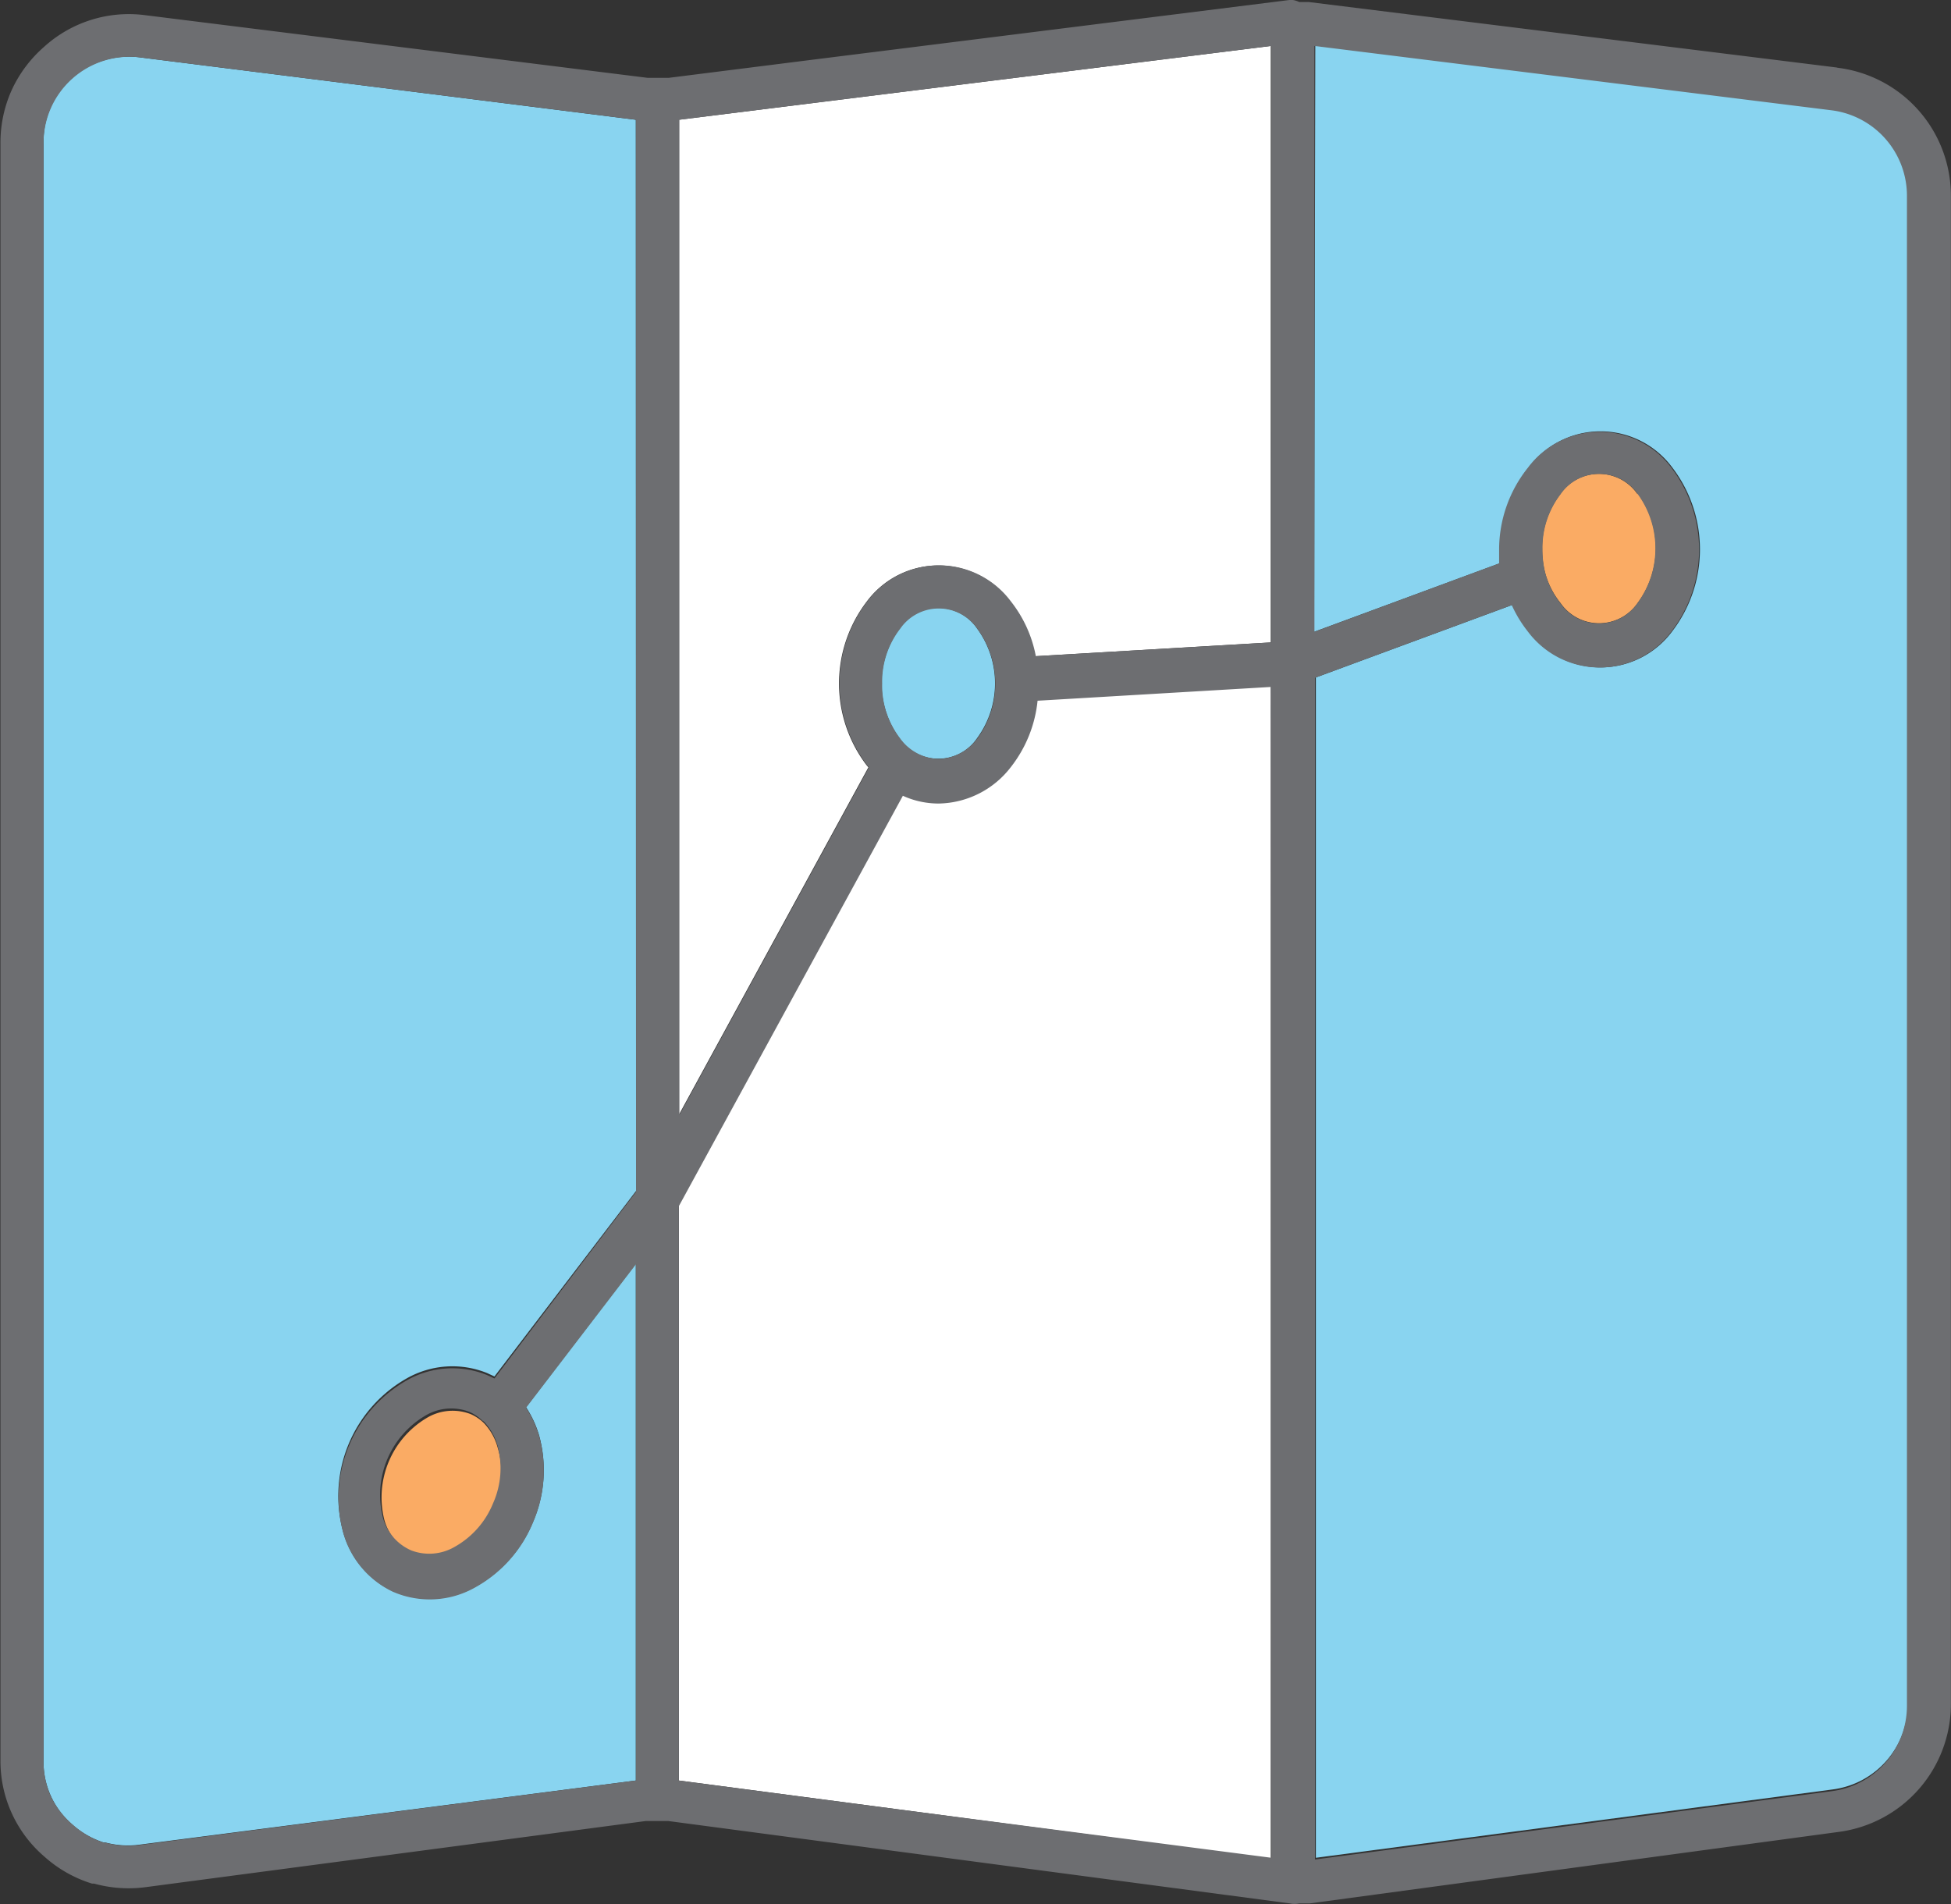 <svg xmlns="http://www.w3.org/2000/svg" viewBox="-0.016 0 67.93 66.302"><rect x="-0.016" y="0" width="67.93" height="66.302" fill="#333333" stroke="none"/><title>Depositphotos_103092084_224_ic</title><g data-name="Layer 2"><g data-name="Layer 1"><path d="M17.31 50.4a2 2 0 0 0-.48-.85 1.54 1.54 0 0 0-.46-.31 1.75 1.75 0 0 0-1.52.13 3.22 3.22 0 0 0-1.49 3.53 1.77 1.77 0 0 0 1 1.18 1.75 1.75 0 0 0 1.51-.13 3 3 0 0 0 1.33-1.51 3 3 0 0 0 .11-2.04z" fill="#faab64" fill-rule="evenodd"/><path d="M34 21.88a1.63 1.63 0 0 0-2.69 0 3.22 3.22 0 0 0 0 3.83 1.63 1.63 0 0 0 2.69 0 3.23 3.23 0 0 0 0-3.83z" fill="#89d4f0" fill-rule="evenodd"/><path d="M57 17.21a1.63 1.63 0 0 0-2.69 0 3.05 3.05 0 0 0-.63 1.91 3.38 3.38 0 0 0 .09.78 2.87 2.87 0 0 0 .55 1.1A1.63 1.63 0 0 0 57 21a3.21 3.21 0 0 0 0-3.83z" fill="#faab64" fill-rule="evenodd"/><path d="M45.74 22l6.47-2.39a3.81 3.81 0 0 1 0-.48 4.57 4.57 0 0 1 1-2.85 3.11 3.11 0 0 1 5 0 4.7 4.7 0 0 1 0 5.7 3.11 3.11 0 0 1-5 0 4.05 4.05 0 0 1-.56-.92l-6.85 2.53v41.1l18-2.38a3 3 0 0 0 2.61-3V6.81a3 3 0 0 0-2.63-3l-18-2.24z" fill="#89d4f0" fill-rule="evenodd"/><path d="M31.42 27.64l-7.8 14.29V62l7.61 1 13 1.72V23.86l-8.13.48a4.5 4.5 0 0 1-.94 2.31 3.22 3.22 0 0 1-2.51 1.27 3 3 0 0 1-1.23-.28z" fill="#fff" fill-rule="evenodd"/><path d="M23.62 38.82l6.6-12.1-.06-.07a4.7 4.7 0 0 1 0-5.7 3.11 3.11 0 0 1 5 0 4.36 4.36 0 0 1 .87 1.9l8.2-.48V1.6L23.62 4.17z" fill="#fff" fill-rule="evenodd"/><path d="M22.12 4.17L4.87 2a3 3 0 0 0-1.26.1A2.95 2.95 0 0 0 1.5 5v56.27a2.87 2.87 0 0 0 1 2.26 3.05 3.05 0 0 0 1.1.63h.06a3.05 3.05 0 0 0 1.21.07L22.12 62V44l-3.82 5a3.65 3.65 0 0 1 .46 1 4.55 4.55 0 0 1-.22 3 4.55 4.55 0 0 1-2 2.25 3.21 3.21 0 0 1-2.72.22l-.15-.06a3.22 3.22 0 0 1-1.75-2.11 4.71 4.71 0 0 1 2.22-5.3 3.22 3.22 0 0 1 2.8-.19l.26.12 4.93-6.46z" fill="#89d4f0" fill-rule="evenodd"/><path d="M63.93 2.35L45.55.07h-.33A.8.8 0 0 0 45 0h-.12L28.27 2.08l-5 .63h-.74L5.05.53a4.39 4.39 0 0 0-3.53 1.1A4.48 4.48 0 0 0 .39 3.14 4.45 4.45 0 0 0 0 5v56.27a4.38 4.38 0 0 0 1.53 3.38 4.44 4.44 0 0 0 1.66.94h.07a4.53 4.53 0 0 0 1.82.12l17.39-2.3h.78l21.65 2.87a.79.79 0 0 0 .32 0h.36L64 63.79a4.49 4.49 0 0 0 3.91-4.46V6.82a4.49 4.49 0 0 0-3.94-4.46zM22.13 41.5L17.2 48l-.26-.12a3.21 3.21 0 0 0-2.8.19 4.7 4.7 0 0 0-2.22 5.25 3.23 3.23 0 0 0 1.75 2.11l.15.06a3.21 3.21 0 0 0 2.72-.22 4.56 4.56 0 0 0 2-2.25 4.54 4.54 0 0 0 .22-3 3.58 3.58 0 0 0-.46-1l3.83-5V62L4.89 64.24a3.05 3.05 0 0 1-1.21-.07h-.06a3 3 0 0 1-1.1-.63 3 3 0 0 1-.77-1 3 3 0 0 1-.25-1.25V5a3 3 0 0 1 3.37-3l17.26 2.17zm-5.3 8a2 2 0 0 1 .48.85 3 3 0 0 1-.16 2 3.05 3.05 0 0 1-1.33 1.51 1.76 1.76 0 0 1-1.51.13 1.74 1.74 0 0 1-1-1.17 3.21 3.21 0 0 1 1.49-3.53 1.76 1.76 0 0 1 1.52-.13 1.49 1.49 0 0 1 .46.31zm27.42 15.19L31.23 63l-7.61-1V42l7.8-14.29a3 3 0 0 0 1.25.27 3.23 3.23 0 0 0 2.51-1.27 4.47 4.47 0 0 0 .93-2.31l8.13-.48zM30.7 23.8a3 3 0 0 1 .63-1.91 1.63 1.63 0 0 1 2.68 0 3.23 3.23 0 0 1 0 3.83 1.75 1.75 0 0 1-1.34.71 1.73 1.73 0 0 1-1.34-.71 3 3 0 0 1-.63-1.92zm13.55-1.43l-8.2.48a4.4 4.4 0 0 0-.87-1.91 3.12 3.12 0 0 0-5 0 4.7 4.7 0 0 0 0 5.71l.06.07-6.6 12.1V4.17L44.25 1.6zm22.13 37a3 3 0 0 1-2.61 3l-18 2.38V23.6l6.85-2.53a4.4 4.4 0 0 0 .56.92 3.12 3.12 0 0 0 5 0 4.7 4.7 0 0 0 0-5.7 3.12 3.12 0 0 0-5 0 4.57 4.57 0 0 0-1 2.85v.48L45.75 22V1.6l18 2.24a3 3 0 0 1 2.63 3zM53.69 19.13a3.07 3.07 0 0 1 .63-1.92 1.63 1.63 0 0 1 2.69 0A3.22 3.22 0 0 1 57 21a1.63 1.63 0 0 1-2.69 0 2.84 2.84 0 0 1-.54-1.12 3.33 3.33 0 0 1-.08-.75z" fill="#6d6e71"/></g></g></svg>